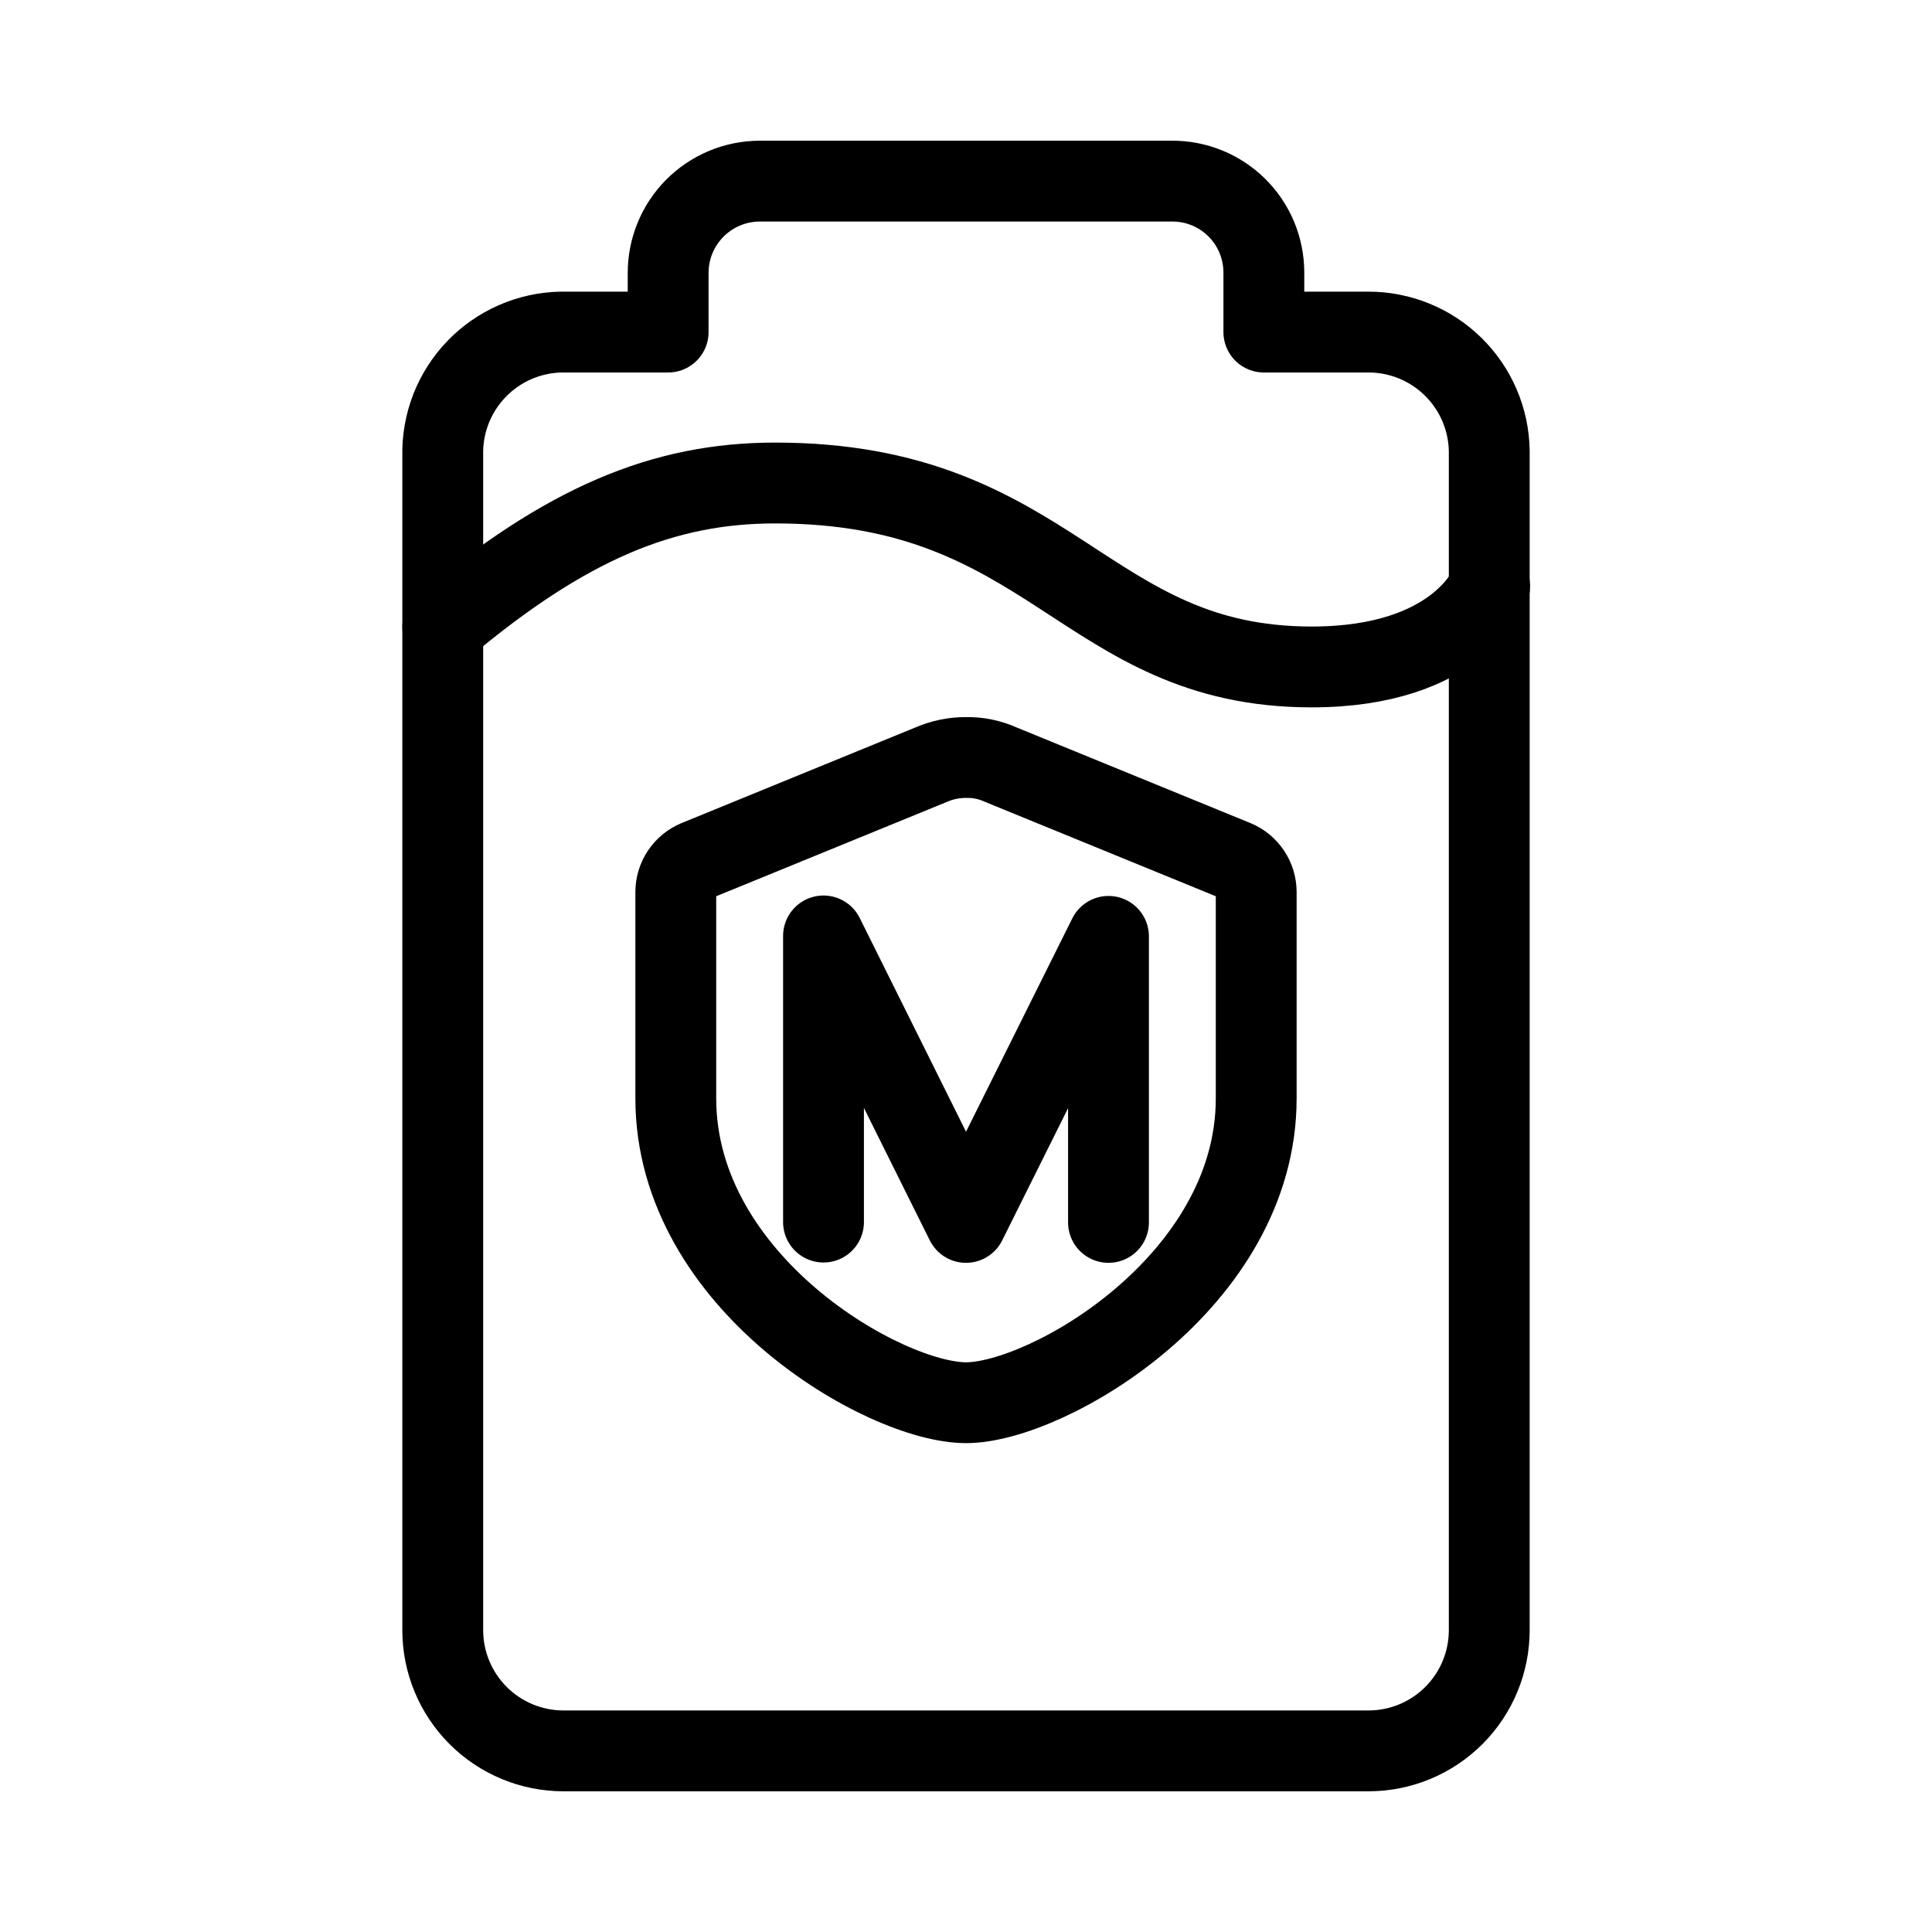 <svg width="239" height="239" viewBox="0 0 239 239" fill="none" xmlns="http://www.w3.org/2000/svg">
<path d="M119.5 93.708C118.009 93.702 116.534 94.007 115.168 94.604L86.189 106.455C85.425 106.777 84.771 107.317 84.311 108.007C83.851 108.698 83.603 109.508 83.6 110.338V135.881C83.6 158.686 109.442 173.524 119.5 173.524C129.558 173.524 155.4 158.586 155.4 135.881V110.338C155.397 109.508 155.149 108.698 154.689 108.007C154.229 107.317 153.575 106.777 152.811 106.455L123.832 94.604C122.473 93.984 120.993 93.678 119.5 93.708Z" stroke="black" stroke-width="10" stroke-linecap="round" stroke-linejoin="round"/>
<path d="M94.007 22.406H144.944C146.436 22.393 147.917 22.676 149.299 23.238C150.682 23.8 151.94 24.631 153 25.681C154.06 26.732 154.902 27.983 155.476 29.36C156.05 30.738 156.346 32.216 156.346 33.709V41.078H169.292C173.211 41.078 176.973 42.617 179.767 45.365C182.561 48.112 184.164 51.848 184.229 55.767V201.656C184.229 205.618 182.655 209.417 179.854 212.219C177.053 215.02 173.253 216.594 169.292 216.594H69.708C65.747 216.594 61.947 215.02 59.146 212.219C56.345 209.417 54.771 205.618 54.771 201.656V56.364C54.725 54.398 55.067 52.443 55.778 50.609C56.489 48.776 57.556 47.101 58.916 45.681C60.276 44.261 61.903 43.123 63.704 42.333C65.504 41.544 67.444 41.117 69.41 41.078H82.654V33.809C82.641 30.806 83.817 27.921 85.926 25.784C88.035 23.647 90.905 22.433 93.907 22.406H94.007Z" stroke="black" stroke-width="10" stroke-linecap="round" stroke-linejoin="round"/>
<path d="M54.771 77.575C70.057 64.729 82.057 59.75 95.899 59.75C130.255 59.75 134.039 82.505 162.271 82.505C180.395 82.505 184.279 72.546 184.279 72.546" stroke="black" stroke-width="10" stroke-linecap="round" stroke-linejoin="round"/>
<path d="M101.873 151.179V115.781L119.5 151.219L137.127 115.834V151.219" stroke="black" stroke-width="10" stroke-linecap="round" stroke-linejoin="round"/>
</svg>
